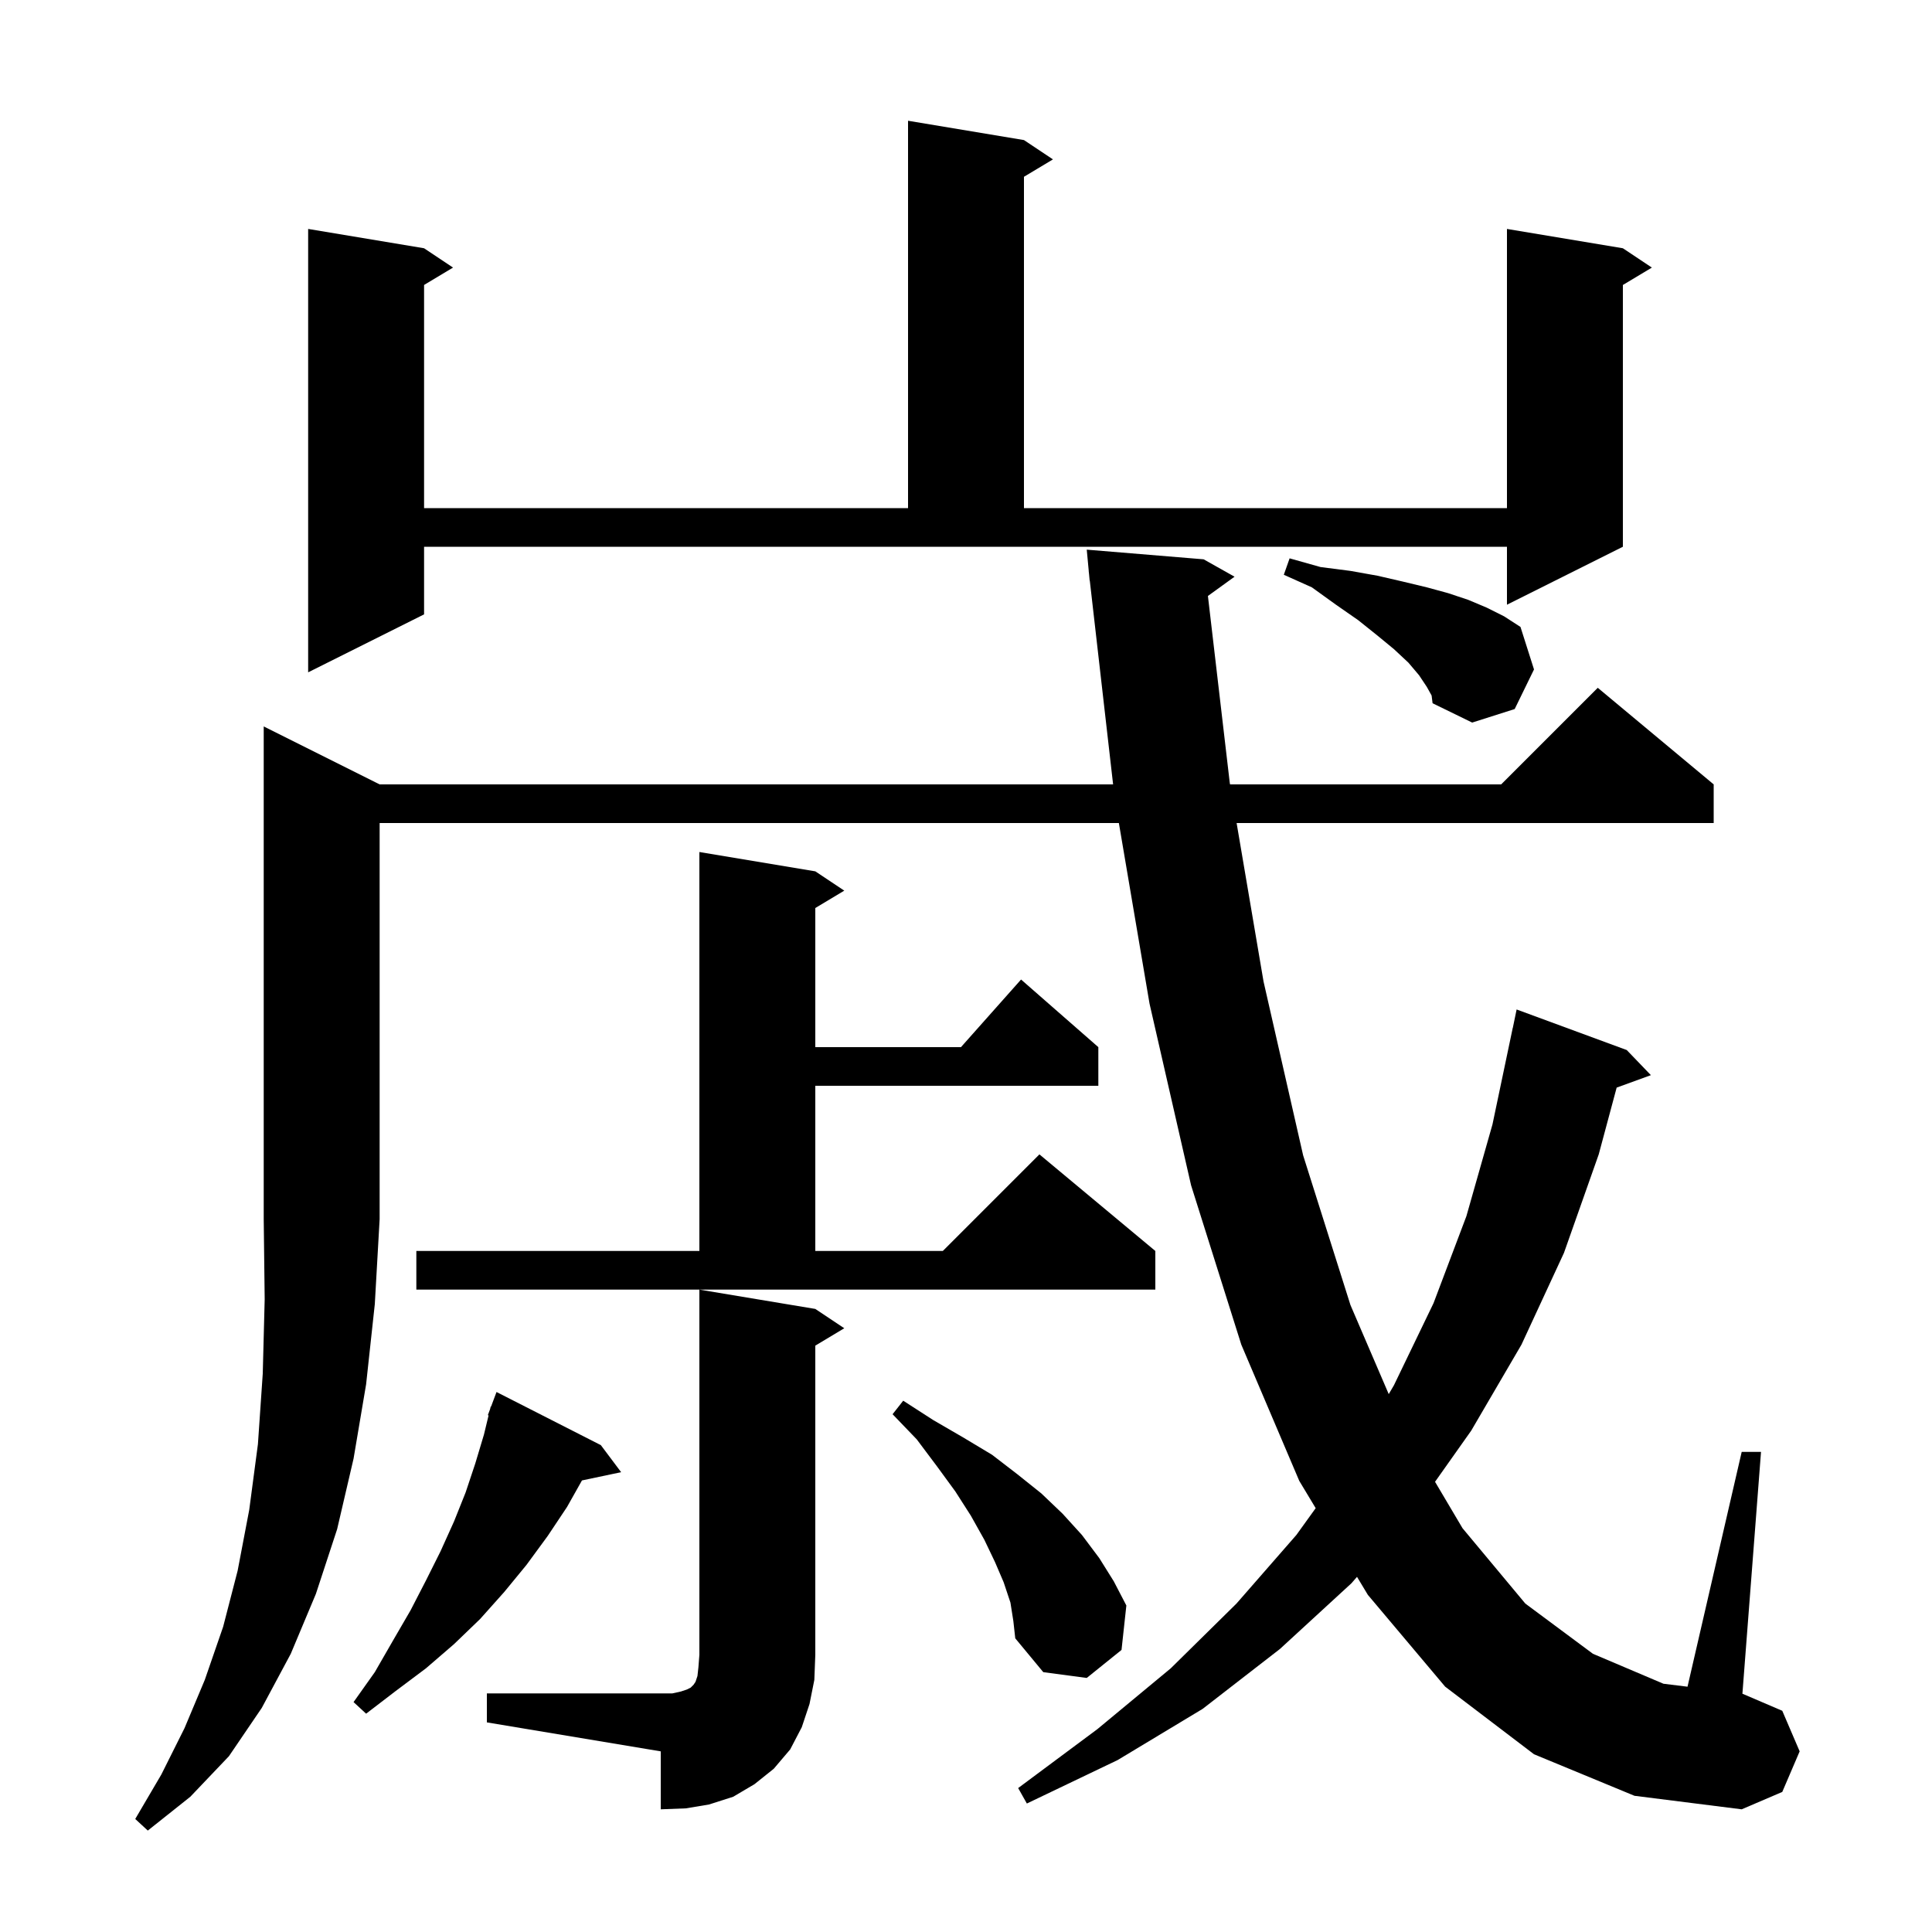 <svg xmlns="http://www.w3.org/2000/svg" xmlns:xlink="http://www.w3.org/1999/xlink" version="1.1" baseProfile="full" viewBox="0 0 200 200" width="200" height="200">
<g fill="black">
<path d="M 39.3 81.2 L 115.228 81.2 L 112.814 60.097 L 112.8 60.1 L 112.735 59.403 L 112.7 59.1 L 112.706 59.099 L 112.5 56.9 L 124.6 57.9 L 127.8 59.7 L 125.043 61.694 L 127.3 81.0 L 127.334 81.2 L 155.4 81.2 L 165.4 71.2 L 177.4 81.2 L 177.4 85.2 L 128.014 85.2 L 130.8 101.6 L 134.9 119.6 L 139.8 135.1 L 143.761 144.318 L 144.3 143.4 L 148.4 134.9 L 151.8 125.9 L 154.5 116.4 L 156.6 106.4 L 156.607 106.401 L 157.0 104.5 L 168.4 108.7 L 170.9 111.3 L 167.356 112.589 L 165.5 119.5 L 161.9 129.7 L 157.5 139.2 L 152.3 148.1 L 148.555 153.395 L 151.4 158.2 L 157.9 166.0 L 164.9 171.2 L 172.2 174.3 L 174.691 174.607 L 180.3 150.3 L 182.3 150.3 L 180.374 175.332 L 184.5 177.1 L 186.3 181.3 L 184.5 185.5 L 180.3 187.3 L 169.2 185.9 L 158.8 181.6 L 149.6 174.6 L 141.6 165.1 L 140.478 163.235 L 139.9 163.9 L 132.5 170.7 L 124.5 176.9 L 115.7 182.2 L 106.3 186.7 L 105.4 185.1 L 113.6 179.0 L 121.2 172.7 L 128.0 166.0 L 134.2 158.9 L 136.199 156.124 L 134.5 153.3 L 128.5 139.2 L 123.3 122.7 L 119.0 103.9 L 115.825 85.2 L 39.3 85.2 L 39.3 126.2 L 38.8 135.0 L 37.9 143.3 L 36.6 151.0 L 34.9 158.3 L 32.7 165.0 L 30.1 171.2 L 27.1 176.8 L 23.7 181.8 L 19.7 186.0 L 15.3 189.5 L 14.0 188.3 L 16.7 183.7 L 19.1 178.9 L 21.2 173.9 L 23.1 168.4 L 24.6 162.6 L 25.8 156.3 L 26.7 149.5 L 27.2 142.2 L 27.4 134.5 L 27.3 126.2 L 27.3 75.2 Z M 50.4 175.3 L 69.6 175.3 L 70.5 175.1 L 71.1 174.9 L 71.5 174.7 L 71.8 174.4 L 72.0 174.1 L 72.2 173.5 L 72.3 172.6 L 72.4 171.3 L 72.4 133.5 L 84.4 135.5 L 87.4 137.5 L 84.4 139.3 L 84.4 171.3 L 84.3 173.9 L 83.8 176.4 L 83.0 178.8 L 81.8 181.1 L 80.1 183.1 L 78.1 184.7 L 75.9 186.0 L 73.4 186.8 L 71.0 187.2 L 68.4 187.3 L 68.4 181.3 L 50.4 178.3 Z M 62.2 149.6 L 64.3 152.4 L 60.245 153.254 L 58.7 156.0 L 56.7 159.0 L 54.5 162.0 L 52.2 164.8 L 49.7 167.6 L 47.0 170.2 L 44.1 172.7 L 40.9 175.1 L 37.9 177.4 L 36.6 176.2 L 38.8 173.1 L 40.7 169.8 L 42.5 166.7 L 44.1 163.6 L 45.6 160.6 L 47.0 157.5 L 48.2 154.5 L 49.2 151.5 L 50.1 148.5 L 50.578 146.521 L 50.5 146.5 L 50.732 145.881 L 50.8 145.6 L 50.833 145.612 L 51.4 144.1 Z M 104.6 165.9 L 103.9 163.8 L 103.0 161.7 L 101.9 159.4 L 100.5 156.9 L 98.9 154.4 L 97.0 151.8 L 94.9 149.0 L 92.4 146.4 L 93.5 145.0 L 96.6 147.0 L 99.7 148.8 L 102.7 150.6 L 105.3 152.6 L 107.8 154.6 L 110.0 156.7 L 112.0 158.9 L 113.8 161.3 L 115.3 163.7 L 116.6 166.2 L 116.1 170.8 L 112.5 173.7 L 108.0 173.1 L 105.1 169.6 L 104.9 167.8 Z M 43.1 129.5 L 72.4 129.5 L 72.4 88.2 L 84.4 90.2 L 87.4 92.2 L 84.4 94.0 L 84.4 108.4 L 99.478 108.4 L 105.7 101.4 L 113.7 108.4 L 113.7 112.4 L 84.4 112.4 L 84.4 129.5 L 97.6 129.5 L 107.6 119.5 L 119.6 129.5 L 119.6 133.5 L 43.1 133.5 Z M 147.7 71.1 L 146.9 69.9 L 145.8 68.6 L 144.3 67.2 L 142.6 65.8 L 140.6 64.2 L 138.3 62.6 L 135.8 60.8 L 132.9 59.5 L 133.5 57.8 L 136.7 58.7 L 139.8 59.1 L 142.6 59.6 L 145.2 60.2 L 147.7 60.8 L 149.9 61.4 L 152.0 62.1 L 153.9 62.9 L 155.7 63.8 L 157.4 64.9 L 158.8 69.3 L 156.8 73.4 L 152.4 74.8 L 148.3 72.8 L 148.2 72.0 Z M 43.9 63.6 L 31.9 69.6 L 31.9 23.7 L 43.9 25.7 L 46.9 27.7 L 43.9 29.5 L 43.9 52.6 L 94.0 52.6 L 94.0 12.5 L 106.0 14.5 L 109.0 16.5 L 106.0 18.3 L 106.0 52.6 L 156.0 52.6 L 156.0 23.7 L 168.0 25.7 L 171.0 27.7 L 168.0 29.5 L 168.0 56.6 L 156.0 62.6 L 156.0 56.6 L 43.9 56.6 Z " />
</g>
</svg>
